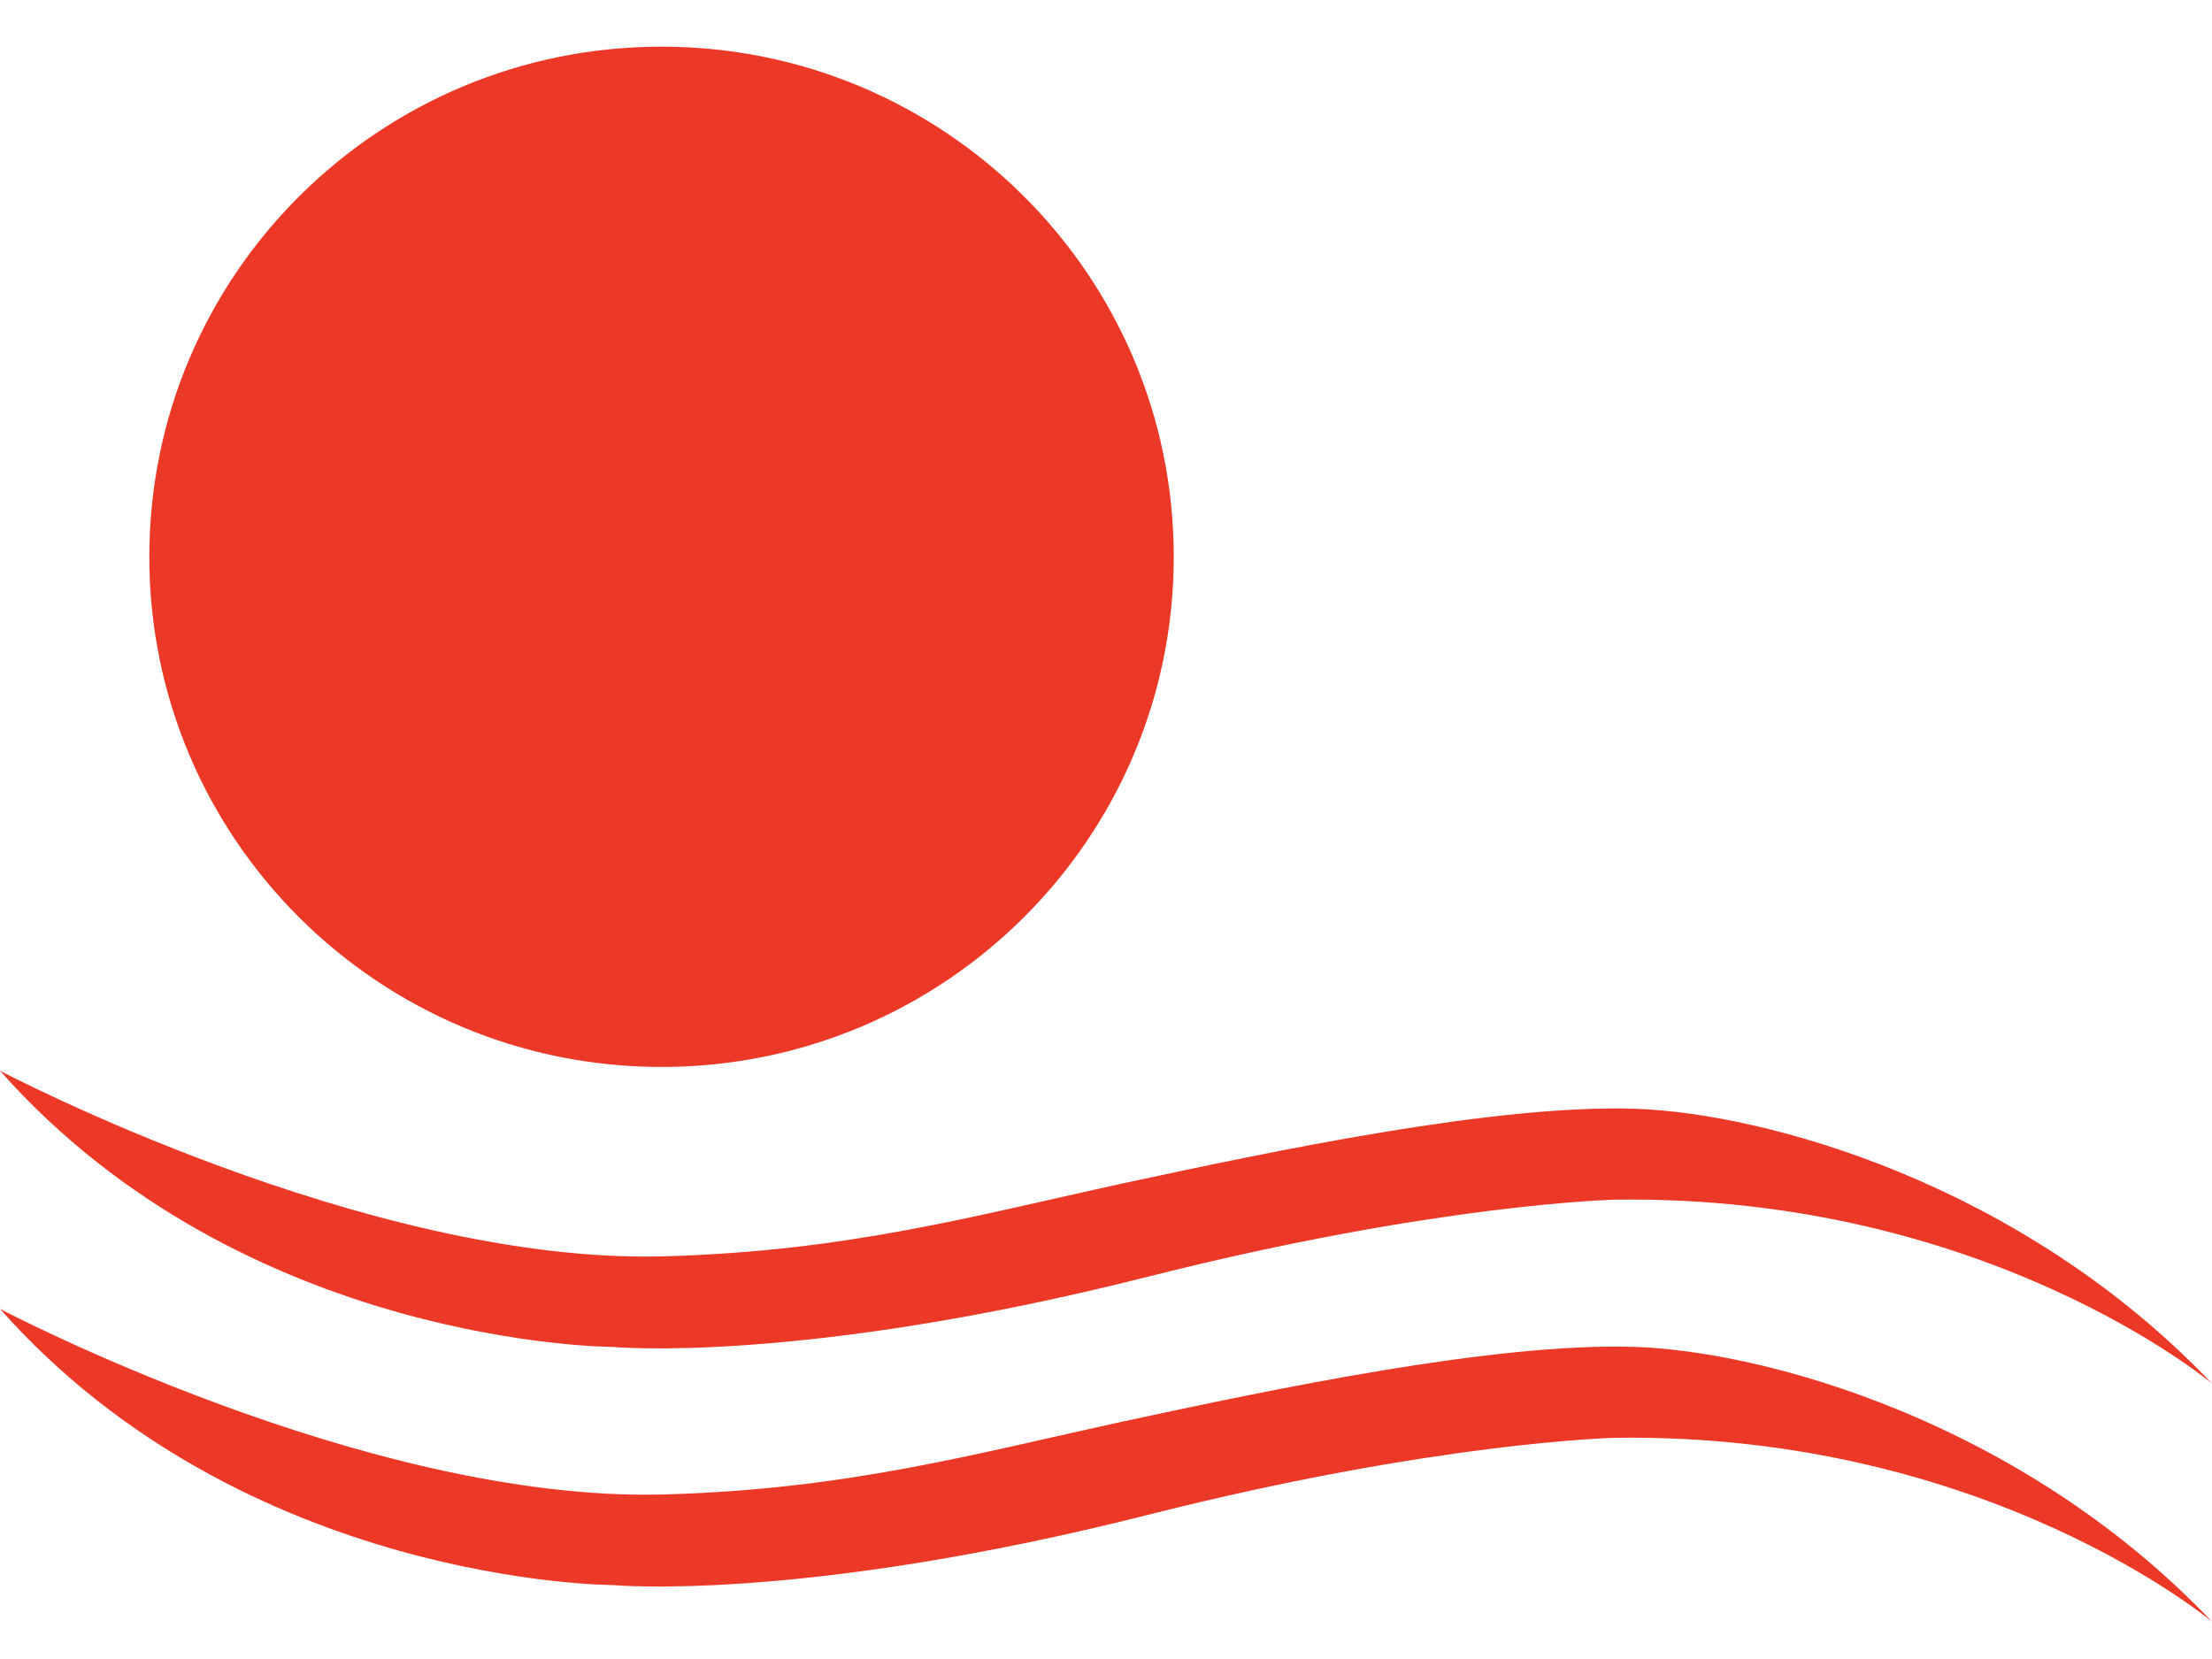 <?xml version="1.0" encoding="utf-8"?>
<!-- Generator: Adobe Illustrator 22.1.0, SVG Export Plug-In . SVG Version: 6.00 Build 0)  -->
<svg version="1.1" id="Layer_1" xmlns="http://www.w3.org/2000/svg" xmlns:xlink="http://www.w3.org/1999/xlink" x="0px" y="0px"
	 viewBox="0 0 640 480" style="enable-background:new 0 0 640 480;" xml:space="preserve">
<style type="text/css">
	.st0{fill:#EC3826;}
</style>
<g id="XMLID_24_">
	<path id="XMLID_20_" class="st0" d="M339.6,161.1c0,81.5-66.4,147.6-148.2,147.6c-81.9,0-148.2-66.1-148.2-147.6
		c0-81.5,66.4-147.6,148.2-147.6C273.2,13.5,339.6,79.6,339.6,161.1"/>
	<path id="XMLID_19_" class="st0" d="M0,309.8c0,0,106,55.9,191.7,53.7c53.4-1.4,90.4-11.8,133.6-21.2
		c43.3-9.3,107.1-22.8,147.7-21.5c37.2,1.2,111.6,21.3,167,79.5c0,0-65.1-54.7-172.6-53.2c0,0-51.4,1.1-134.9,22.2
		c-101.1,25.6-155.3,20.4-155.3,20.4S70.7,389.6,0,309.8"/>
	<path id="XMLID_18_" class="st0" d="M0,378.7c0,0,106,55.9,191.7,53.7c53.4-1.4,90.4-11.8,133.6-21.2
		c43.3-9.3,107.1-22.8,147.7-21.5c37.2,1.2,111.6,21.3,167,79.5c0,0-65.1-54.7-172.6-53.2c0,0-51.4,1.1-134.9,22.2
		c-101.1,25.6-155.3,20.4-155.3,20.4S70.7,458.5,0,378.7"/>
</g>
</svg>
